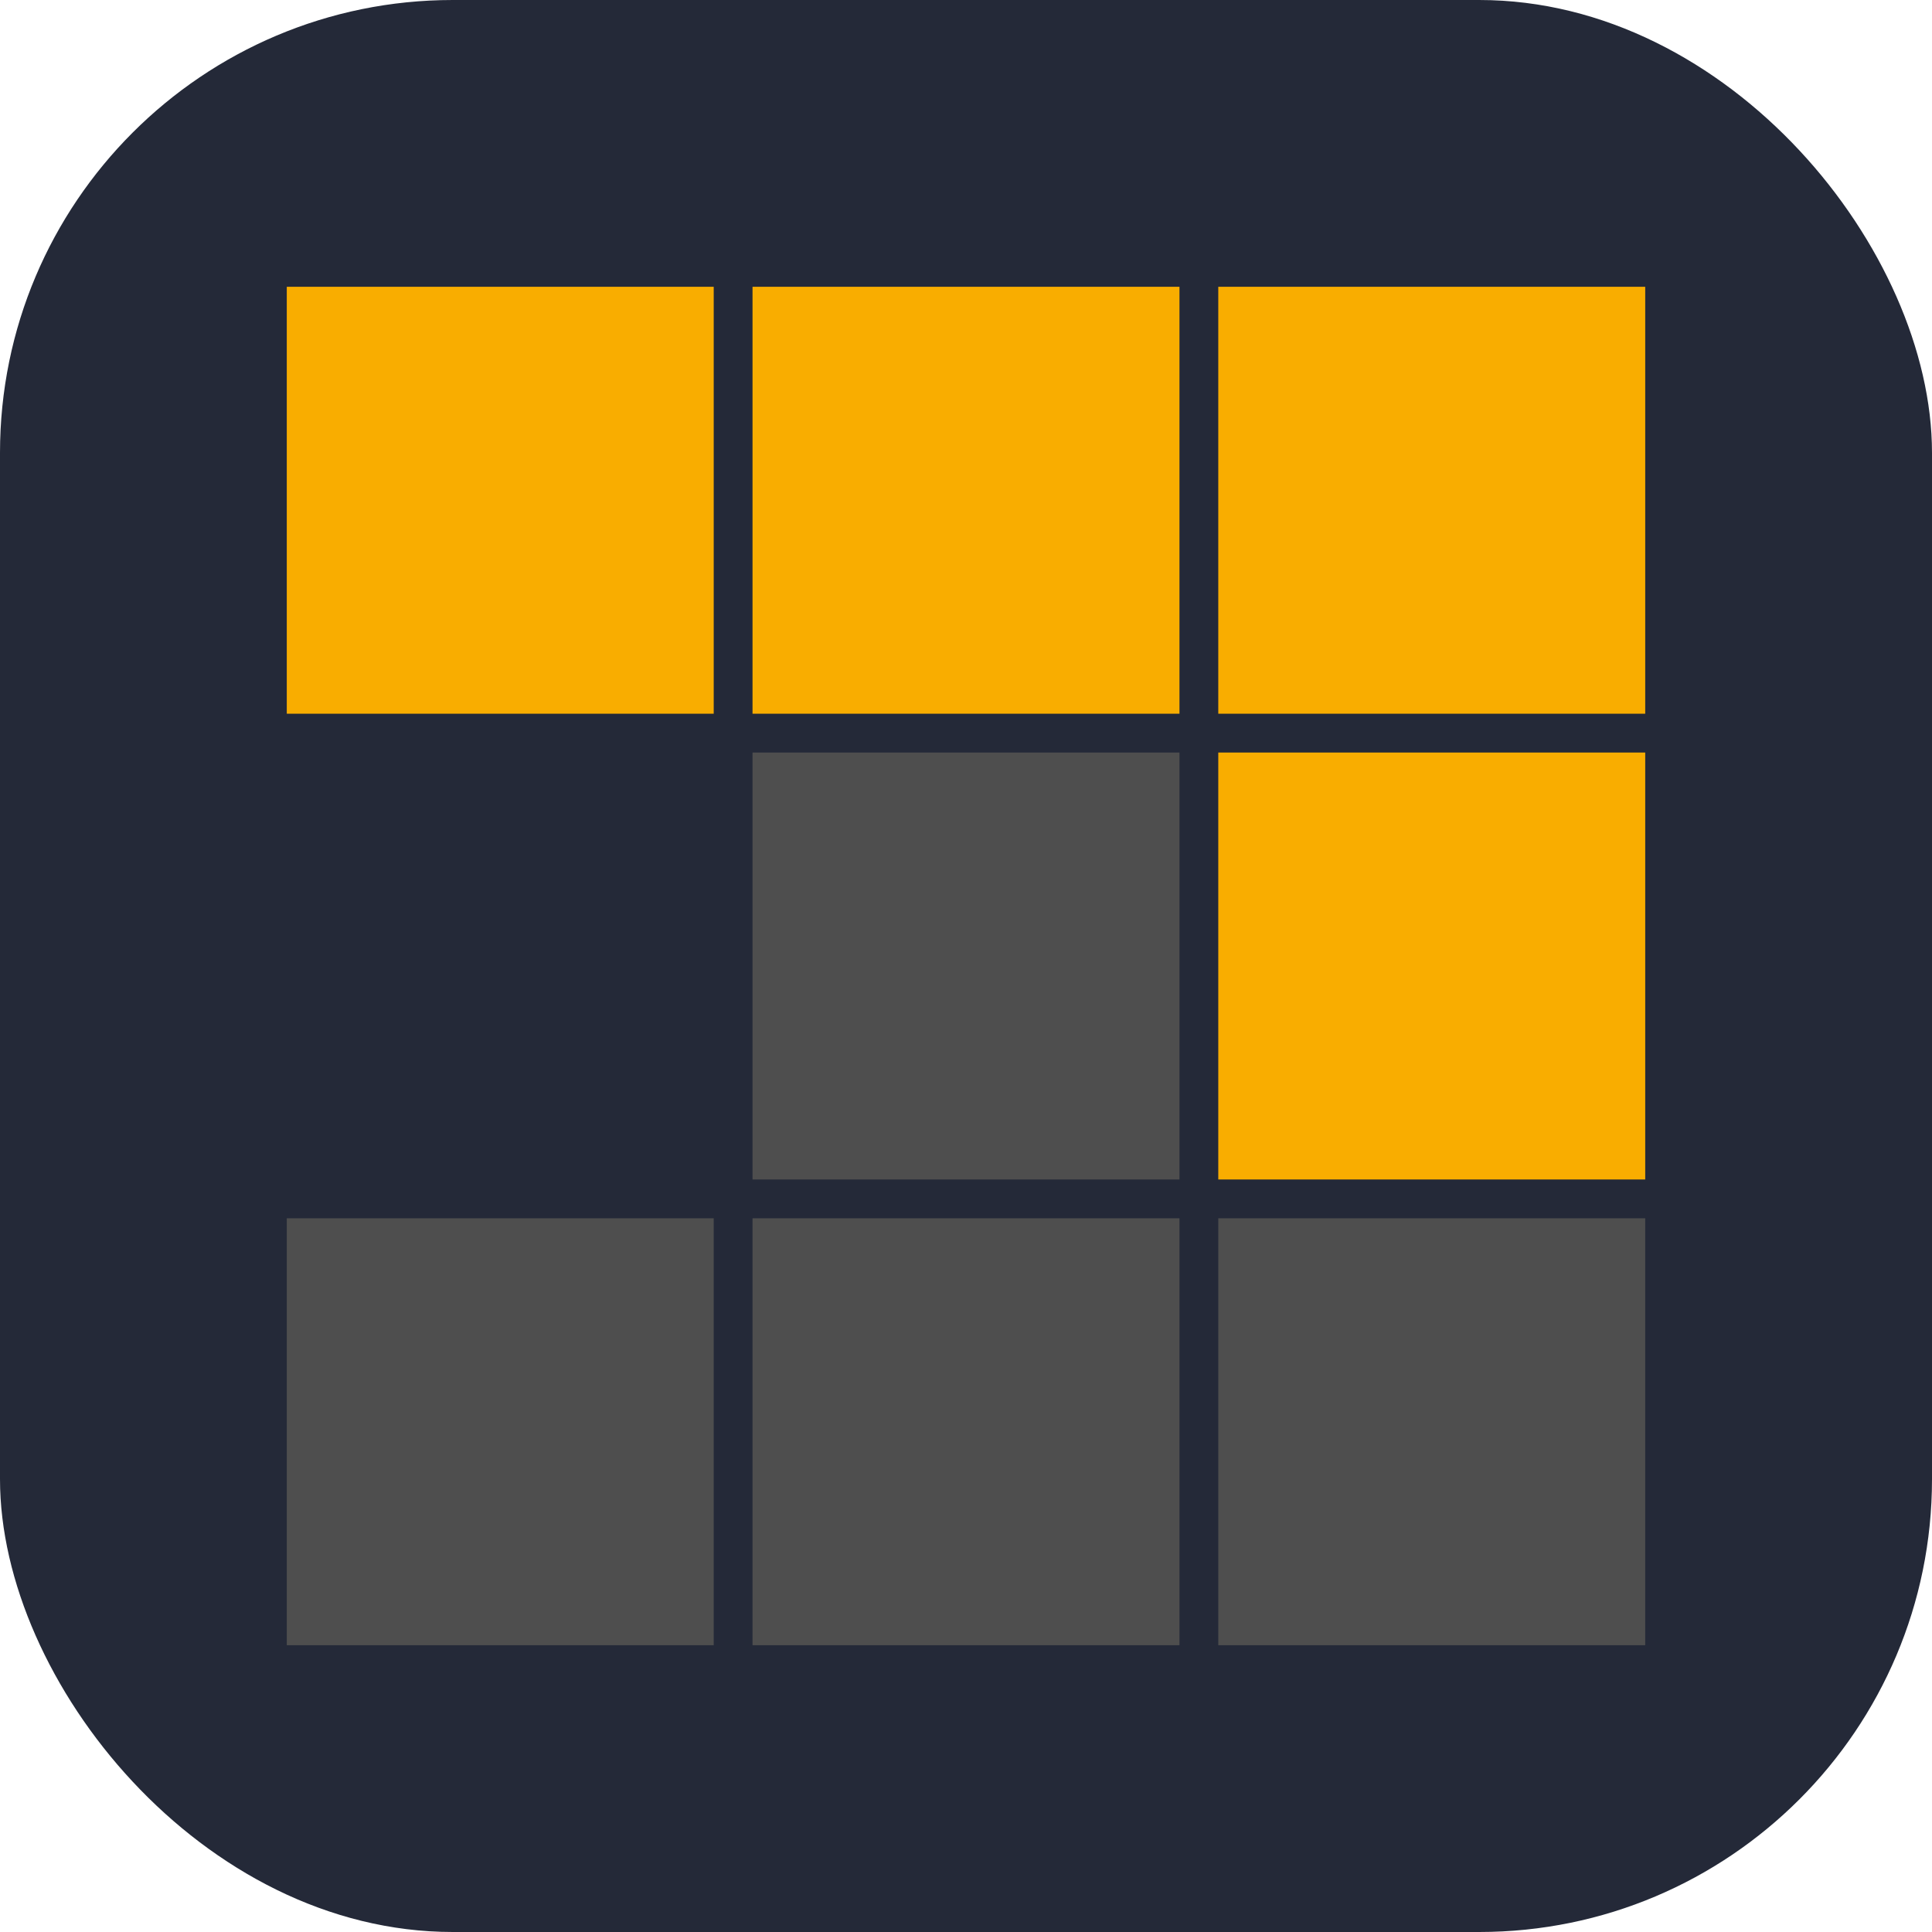 <svg width="256" height="256" viewBox="0 0 256 256" fill="none" xmlns="http://www.w3.org/2000/svg">
<g clip-path="url(#clip0_248_3717)">
<rect width="256" height="256" rx="60" fill="#242938"/>
<path d="M94.571 38H38V94.571H94.571V38Z" fill="#F9AD00"/>
<path d="M156.286 38H99.714V94.571H156.286V38Z" fill="#F9AD00"/>
<path d="M218 38H161.428V94.571H218V38Z" fill="#F9AD00"/>
<path d="M218 99.715H161.428V156.287H218V99.715Z" fill="#F9AD00"/>
<path d="M218 161.428H161.428V218H218V161.428Z" fill="#4E4E4E"/>
<path d="M156.286 161.428H99.714V218H156.286V161.428Z" fill="#4E4E4E"/>
<path d="M94.571 161.428H38V218H94.571V161.428Z" fill="#4E4E4E"/>
<path d="M156.286 99.715H99.714V156.287H156.286V99.715Z" fill="#4E4E4E"/>
</g>
<defs>
<clipPath id="clip0_248_3717">
<rect width="256" height="256" fill="white"/>
</clipPath>
</defs>
</svg>
